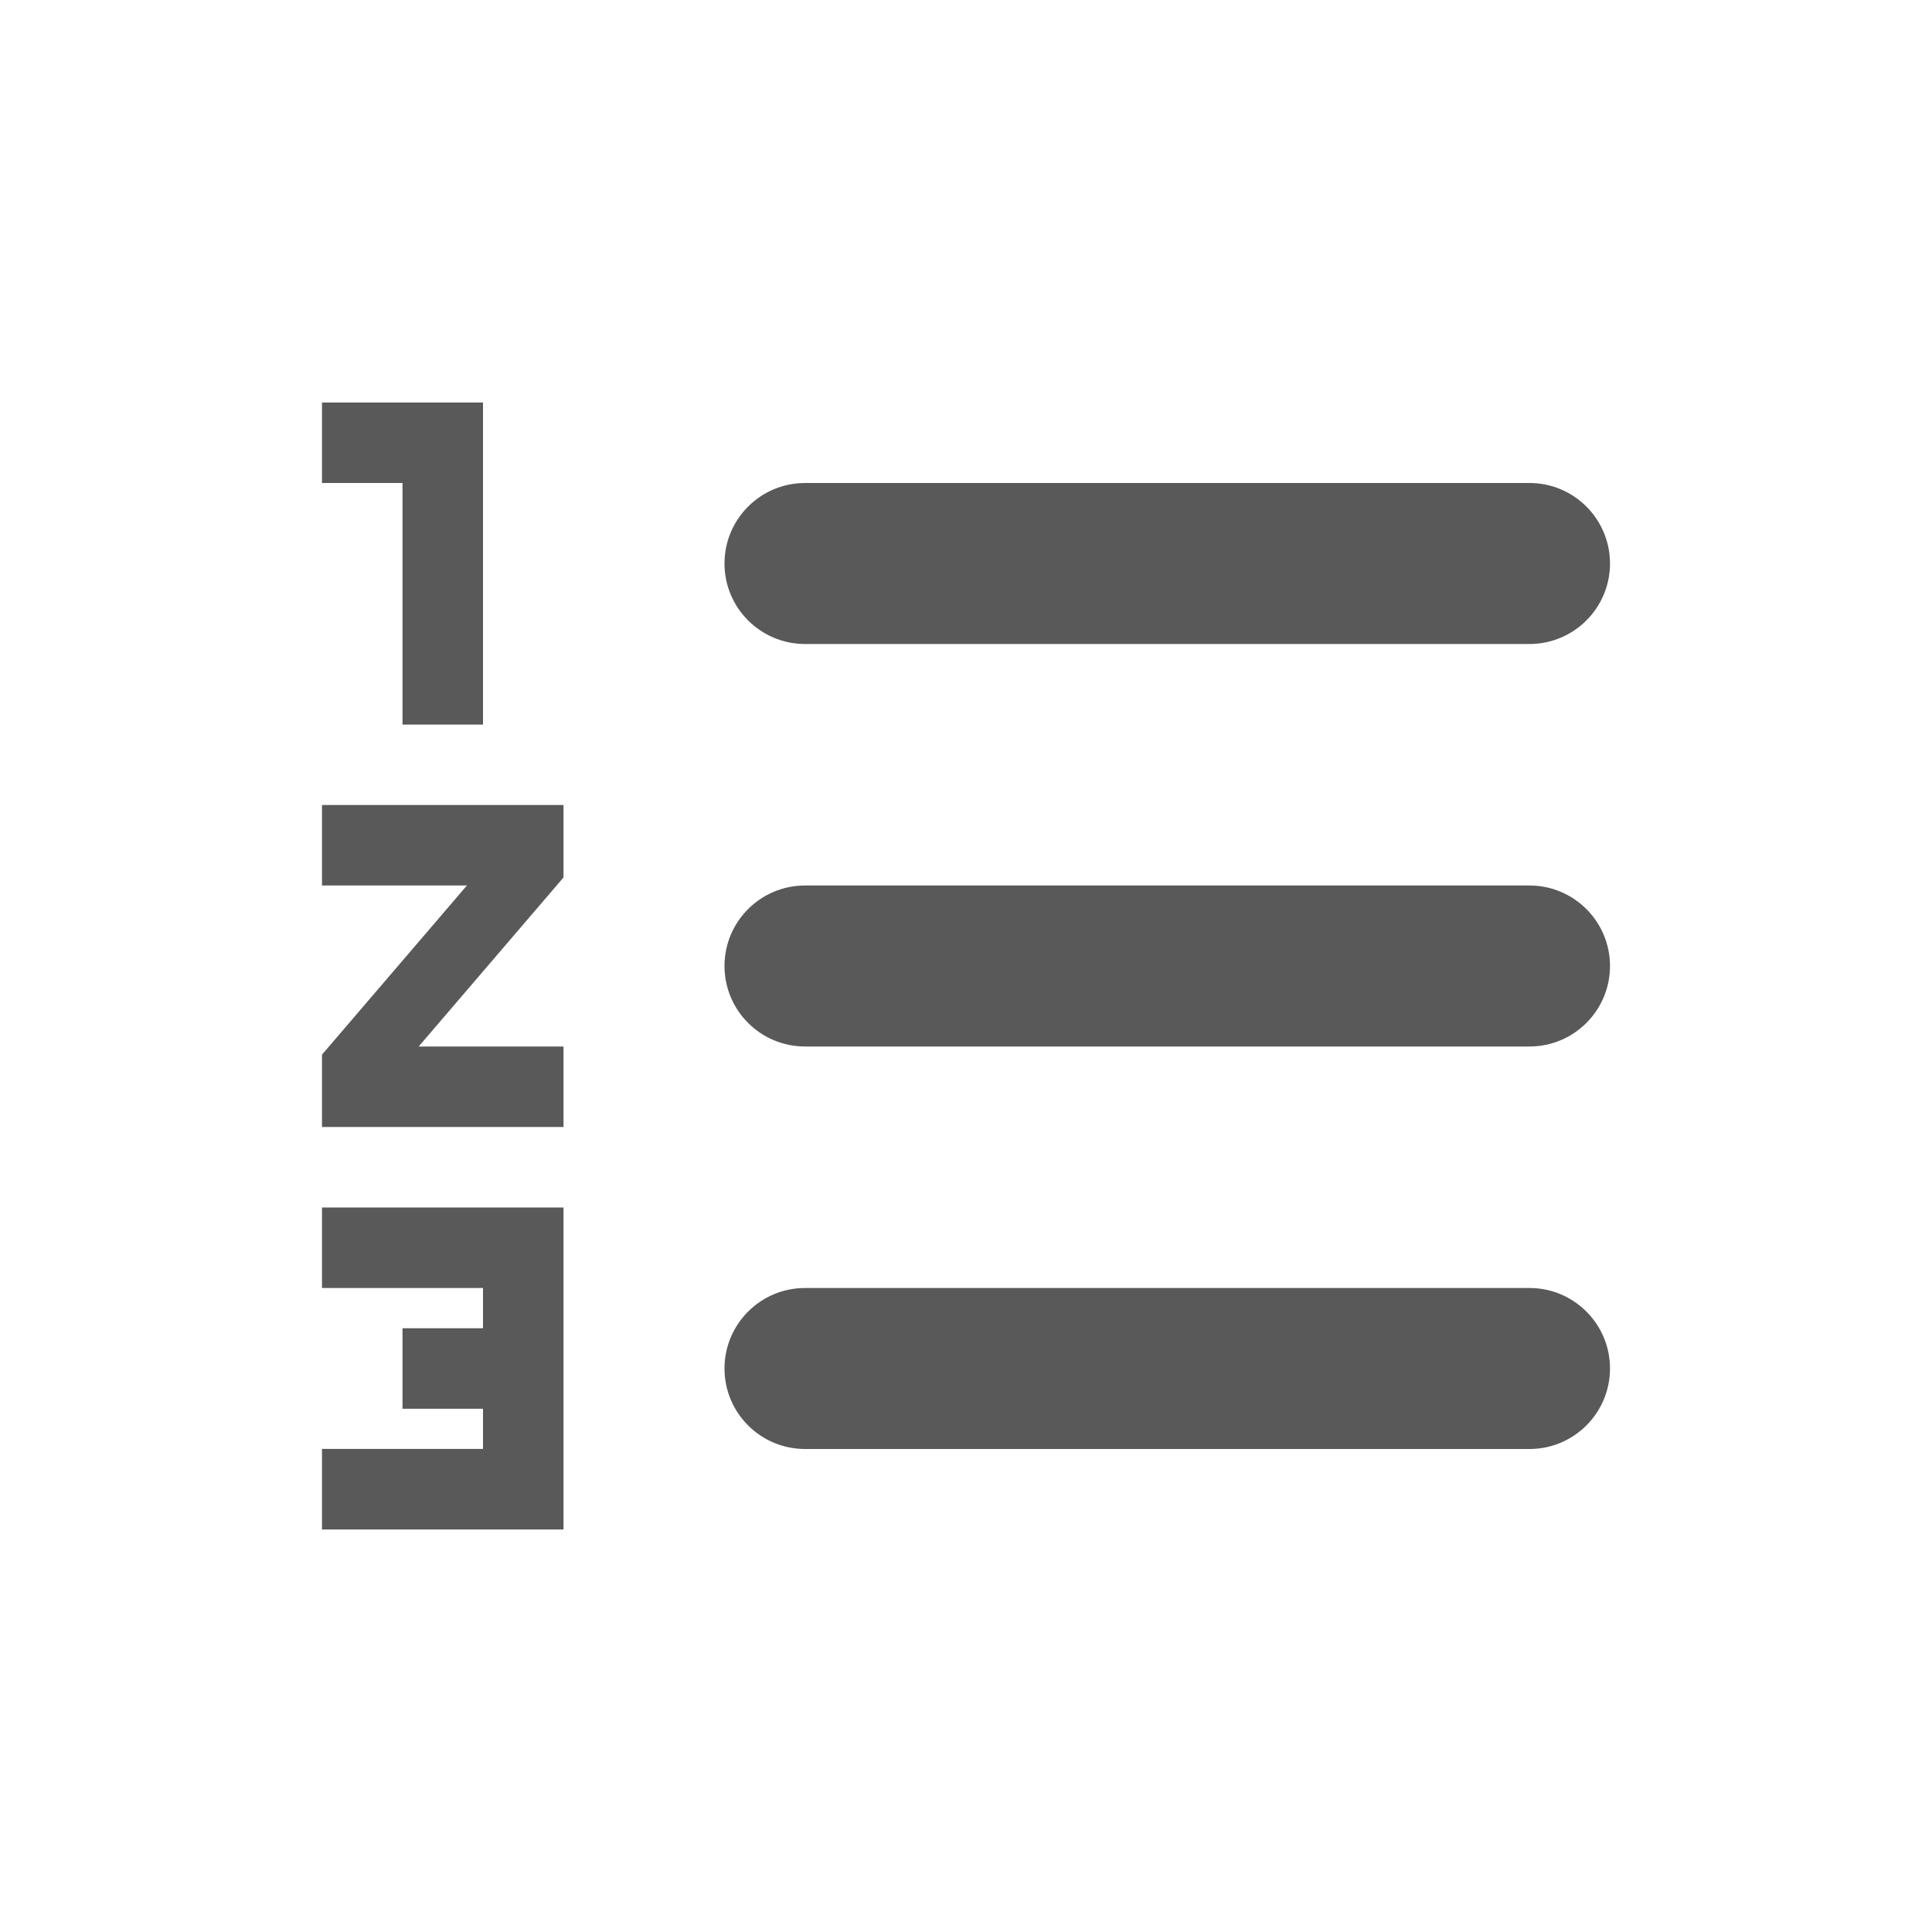 <svg width="24" height="24" viewBox="0 0 24 24" fill="none" xmlns="http://www.w3.org/2000/svg">
<path d="M9 7C9 6.448 9.448 6 10 6H19C19.552 6 20 6.448 20 7C20 7.552 19.552 8 19 8H10C9.448 8 9 7.552 9 7ZM9 12C9 11.448 9.448 11 10 11H19C19.552 11 20 11.448 20 12C20 12.552 19.552 13 19 13H10C9.448 13 9 12.552 9 12ZM9 17C9 16.448 9.448 16 10 16H19C19.552 16 20 16.448 20 17C20 17.552 19.552 18 19 18H10C9.448 18 9 17.552 9 17Z" fill="#595959"/>
<path d="M4 6V5H6V9.001H5V6H4Z" fill="#595959"/>
<path d="M4 11V10H7V10.9L5.201 13H7V14H4V13.101L5.8 11H4Z" fill="#595959"/>
<path d="M4 16V15H7V19H4V17.999H6V17.5H5V16.5H6V16H4Z" fill="#595959"/>
</svg>
